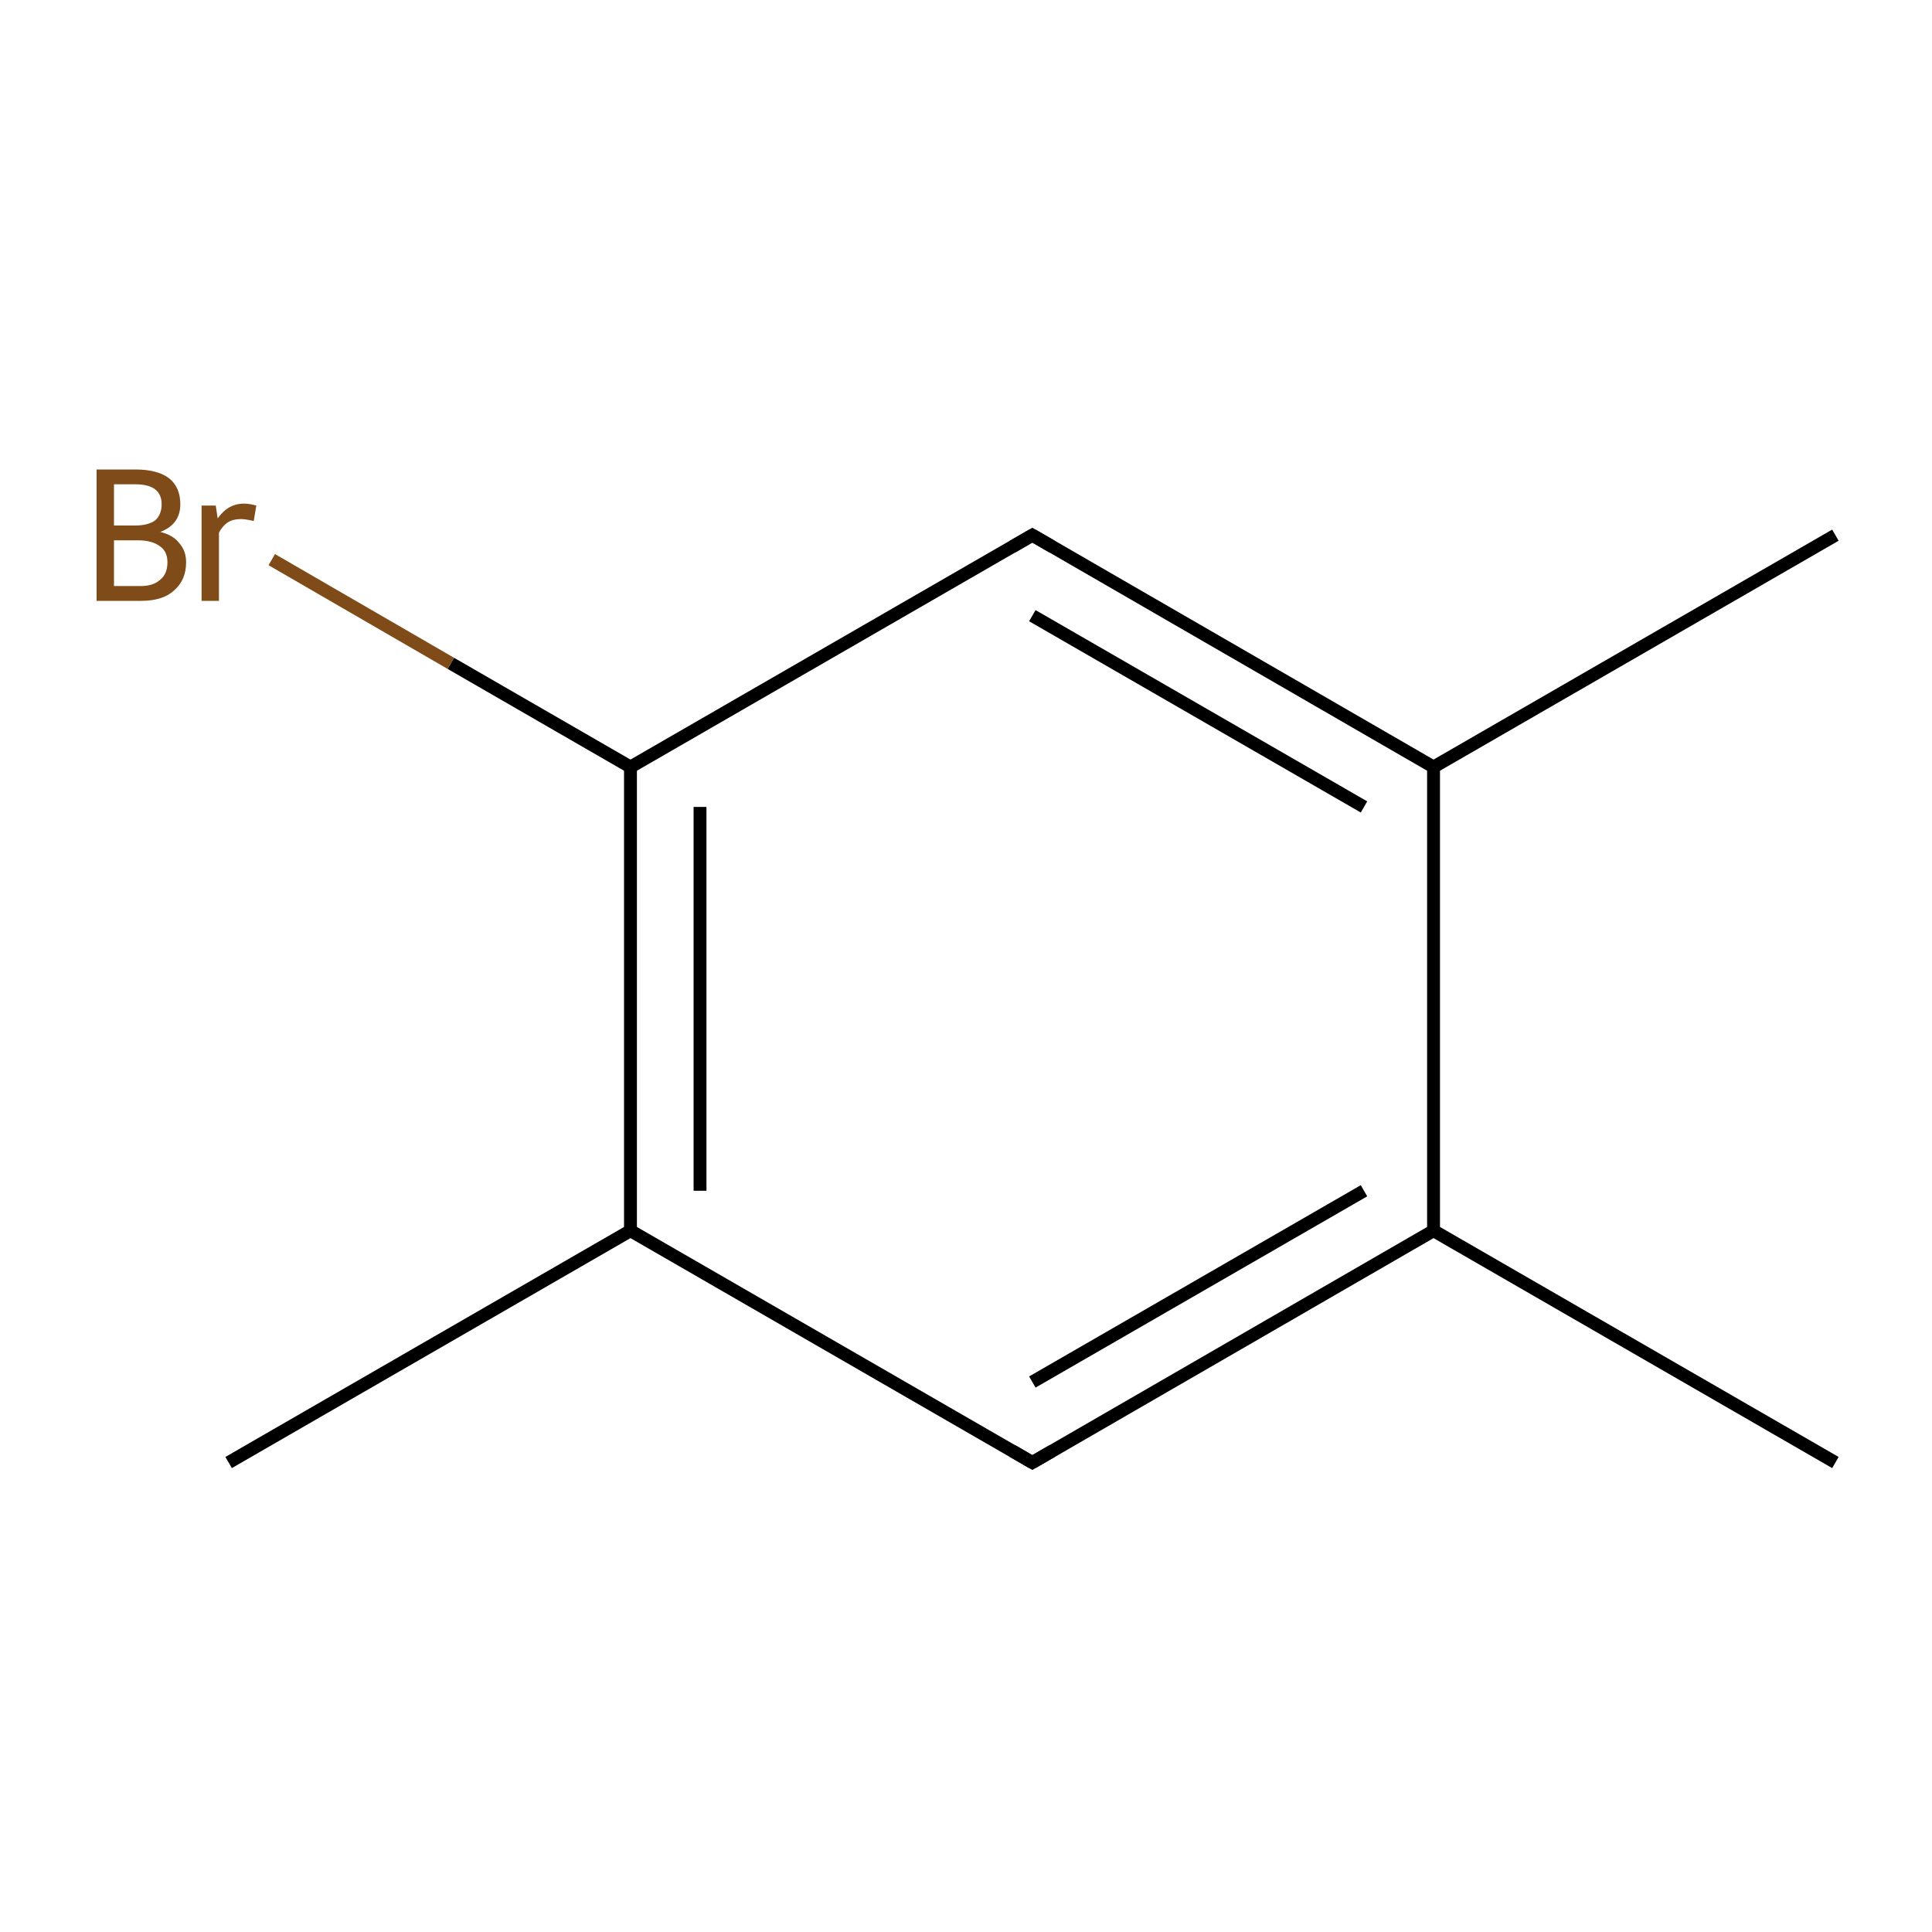 <?xml version='1.0' encoding='iso-8859-1'?>
<svg version='1.1' baseProfile='full'
              xmlns='http://www.w3.org/2000/svg'
                      xmlns:rdkit='http://www.rdkit.org/xml'
                      xmlns:xlink='http://www.w3.org/1999/xlink'
                  xml:space='preserve'
width='300px' height='300px' viewBox='0 0 300 300'>
<!-- END OF HEADER -->
<rect style='opacity:1.0;fill:#FFFFFF;stroke:none' width='300.0' height='300.0' x='0.0' y='0.0'> </rect>
<path class='bond-0 atom-0 atom-1' d='M 285.0,227.1 L 222.6,191.1' style='fill:none;fill-rule:evenodd;stroke:#000000;stroke-width:2.0px;stroke-linecap:butt;stroke-linejoin:miter;stroke-opacity:1' />
<path class='bond-1 atom-1 atom-2' d='M 222.6,191.1 L 160.3,227.1' style='fill:none;fill-rule:evenodd;stroke:#000000;stroke-width:2.0px;stroke-linecap:butt;stroke-linejoin:miter;stroke-opacity:1' />
<path class='bond-1 atom-1 atom-2' d='M 211.8,184.9 L 160.3,214.6' style='fill:none;fill-rule:evenodd;stroke:#000000;stroke-width:2.0px;stroke-linecap:butt;stroke-linejoin:miter;stroke-opacity:1' />
<path class='bond-2 atom-2 atom-3' d='M 160.3,227.1 L 97.9,191.1' style='fill:none;fill-rule:evenodd;stroke:#000000;stroke-width:2.0px;stroke-linecap:butt;stroke-linejoin:miter;stroke-opacity:1' />
<path class='bond-3 atom-3 atom-4' d='M 97.9,191.1 L 35.5,227.1' style='fill:none;fill-rule:evenodd;stroke:#000000;stroke-width:2.0px;stroke-linecap:butt;stroke-linejoin:miter;stroke-opacity:1' />
<path class='bond-4 atom-3 atom-5' d='M 97.9,191.1 L 97.9,119.1' style='fill:none;fill-rule:evenodd;stroke:#000000;stroke-width:2.0px;stroke-linecap:butt;stroke-linejoin:miter;stroke-opacity:1' />
<path class='bond-4 atom-3 atom-5' d='M 108.7,184.9 L 108.7,125.3' style='fill:none;fill-rule:evenodd;stroke:#000000;stroke-width:2.0px;stroke-linecap:butt;stroke-linejoin:miter;stroke-opacity:1' />
<path class='bond-5 atom-5 atom-6' d='M 97.9,119.1 L 70.0,103.0' style='fill:none;fill-rule:evenodd;stroke:#000000;stroke-width:2.0px;stroke-linecap:butt;stroke-linejoin:miter;stroke-opacity:1' />
<path class='bond-5 atom-5 atom-6' d='M 70.0,103.0 L 42.2,86.9' style='fill:none;fill-rule:evenodd;stroke:#7F4C19;stroke-width:2.0px;stroke-linecap:butt;stroke-linejoin:miter;stroke-opacity:1' />
<path class='bond-6 atom-5 atom-7' d='M 97.9,119.1 L 160.3,83.1' style='fill:none;fill-rule:evenodd;stroke:#000000;stroke-width:2.0px;stroke-linecap:butt;stroke-linejoin:miter;stroke-opacity:1' />
<path class='bond-7 atom-7 atom-8' d='M 160.3,83.1 L 222.6,119.1' style='fill:none;fill-rule:evenodd;stroke:#000000;stroke-width:2.0px;stroke-linecap:butt;stroke-linejoin:miter;stroke-opacity:1' />
<path class='bond-7 atom-7 atom-8' d='M 160.3,95.6 L 211.8,125.3' style='fill:none;fill-rule:evenodd;stroke:#000000;stroke-width:2.0px;stroke-linecap:butt;stroke-linejoin:miter;stroke-opacity:1' />
<path class='bond-8 atom-8 atom-9' d='M 222.6,119.1 L 285.0,83.1' style='fill:none;fill-rule:evenodd;stroke:#000000;stroke-width:2.0px;stroke-linecap:butt;stroke-linejoin:miter;stroke-opacity:1' />
<path class='bond-9 atom-8 atom-1' d='M 222.6,119.1 L 222.6,191.1' style='fill:none;fill-rule:evenodd;stroke:#000000;stroke-width:2.0px;stroke-linecap:butt;stroke-linejoin:miter;stroke-opacity:1' />
<path d='M 163.4,225.3 L 160.3,227.1 L 157.2,225.3' style='fill:none;stroke:#000000;stroke-width:2.0px;stroke-linecap:butt;stroke-linejoin:miter;stroke-miterlimit:10;stroke-opacity:1;' />
<path d='M 157.2,84.9 L 160.3,83.1 L 163.4,84.9' style='fill:none;stroke:#000000;stroke-width:2.0px;stroke-linecap:butt;stroke-linejoin:miter;stroke-miterlimit:10;stroke-opacity:1;' />
<path class='atom-6' d='M 24.9 82.6
Q 26.9 83.1, 27.8 84.3
Q 28.9 85.5, 28.9 87.3
Q 28.9 90.1, 27.0 91.7
Q 25.3 93.3, 21.9 93.3
L 15.0 93.3
L 15.0 72.9
L 21.0 72.9
Q 24.5 72.9, 26.3 74.3
Q 28.0 75.7, 28.0 78.3
Q 28.0 81.4, 24.9 82.6
M 17.7 75.2
L 17.7 81.6
L 21.0 81.6
Q 23.0 81.6, 24.1 80.8
Q 25.1 79.9, 25.1 78.3
Q 25.1 75.2, 21.0 75.2
L 17.7 75.2
M 21.9 91.0
Q 23.8 91.0, 24.9 90.0
Q 26.0 89.1, 26.0 87.3
Q 26.0 85.6, 24.8 84.8
Q 23.6 83.9, 21.4 83.9
L 17.7 83.9
L 17.7 91.0
L 21.9 91.0
' fill='#7F4C19'/>
<path class='atom-6' d='M 33.5 78.5
L 33.8 80.5
Q 35.4 78.2, 37.9 78.2
Q 38.7 78.2, 39.8 78.5
L 39.4 80.9
Q 38.1 80.6, 37.4 80.6
Q 36.2 80.6, 35.4 81.1
Q 34.6 81.6, 34.0 82.7
L 34.0 93.3
L 31.3 93.3
L 31.3 78.5
L 33.5 78.5
' fill='#7F4C19'/>
</svg>
